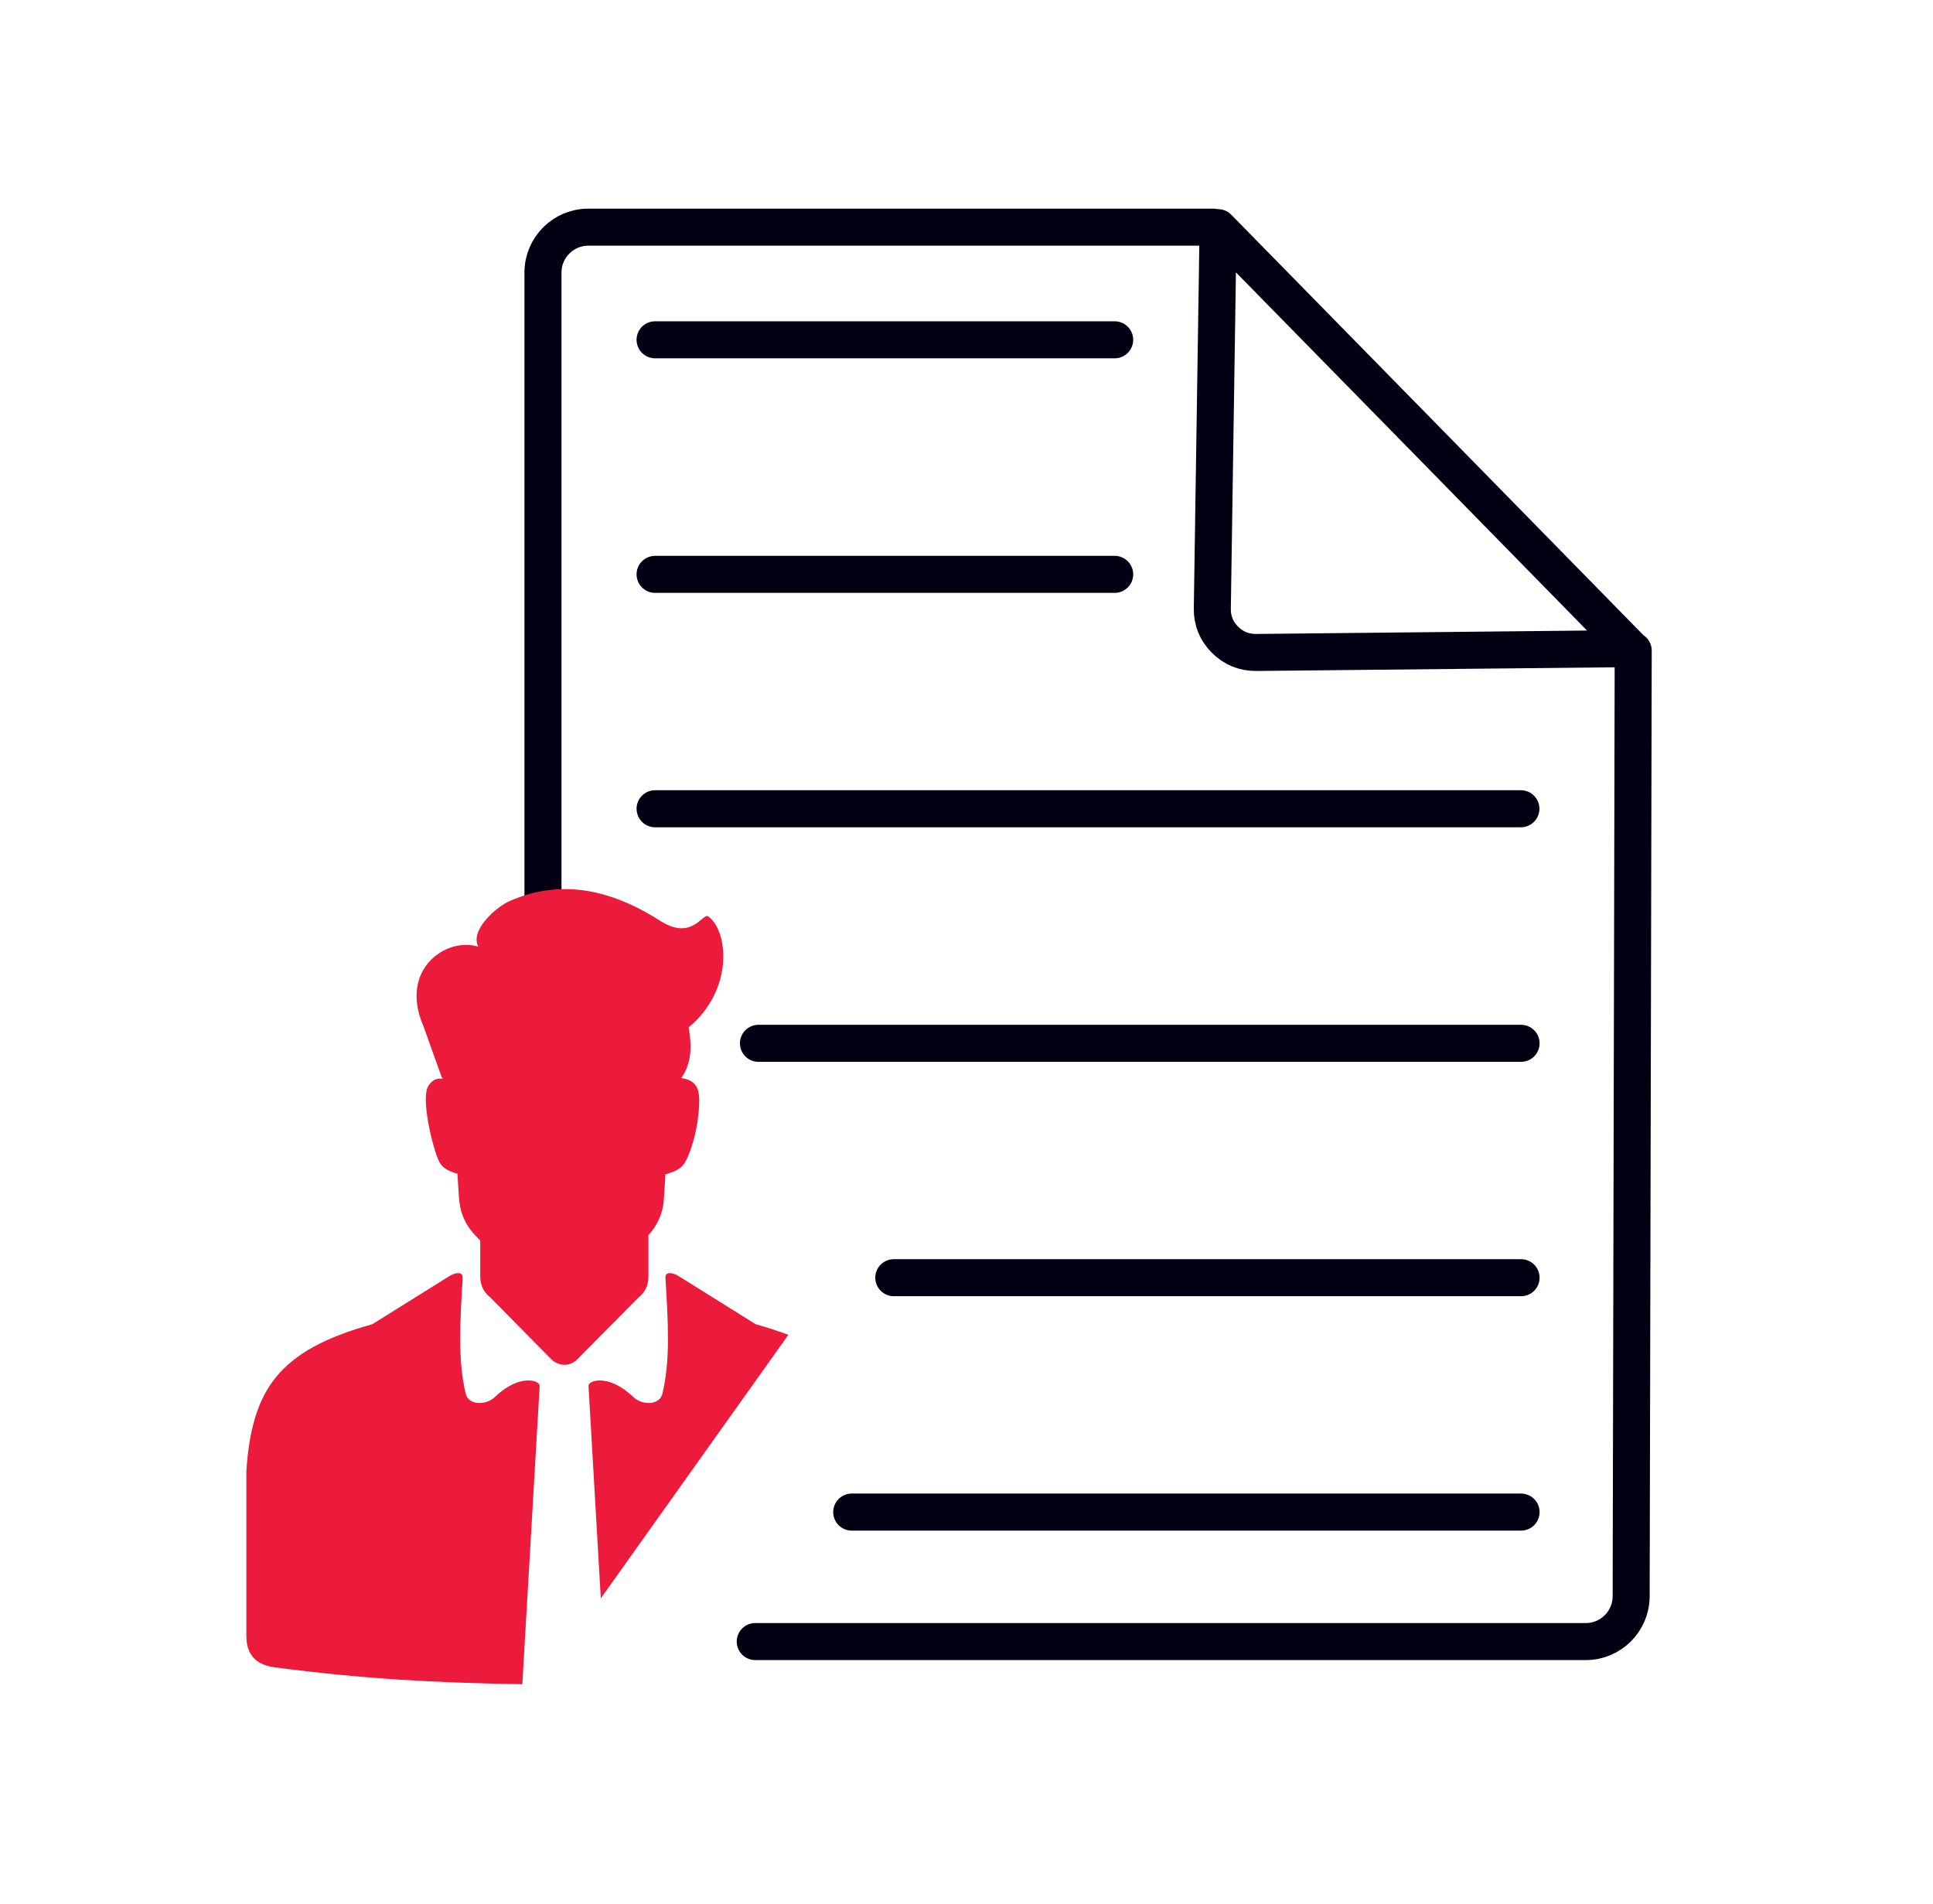 <svg width="65" height="64" viewBox="0 0 65 64" fill="none" xmlns="http://www.w3.org/2000/svg">
<g clip-path="url(#clip0_224_8352)">
<path d="M54.919 21.874L54.85 53.666C54.85 54.504 54.166 55.189 53.328 55.189H25.396M18.258 32.37V9.16C18.258 8.322 18.943 7.637 19.781 7.637H40.8M22.028 11.424H37.483M28.64 50.836H51.148M30.055 42.956H51.148M25.504 35.076H51.148M22.028 27.19H51.143M22.028 19.31H37.483M40.766 20.459L40.958 7.795V7.654L48.414 15.256L54.834 21.806L42.238 21.936C41.83 21.936 41.479 21.795 41.191 21.506C40.902 21.218 40.76 20.866 40.766 20.459Z" stroke="#010013" stroke-width="1.245" stroke-linecap="round" stroke-linejoin="round"/>
<path d="M20.203 53.736L19.789 46.592C19.778 46.416 20.451 46.162 21.295 46.966C21.601 47.26 22.184 47.243 22.274 46.858C22.552 45.703 22.461 44.401 22.376 42.935C22.376 42.884 22.399 42.839 22.444 42.816C22.506 42.788 22.654 42.799 22.818 42.901L25.411 44.52C25.812 44.633 26.175 44.752 26.509 44.877" fill="#EC1A3B"/>
<path d="M15.356 39.453H15.345C15.175 39.397 15.039 39.34 14.931 39.255C14.824 39.17 14.756 39.057 14.677 38.831C14.598 38.604 14.507 38.27 14.445 37.97C14.382 37.67 14.343 37.404 14.326 37.172C14.309 36.94 14.315 36.742 14.365 36.589C14.422 36.436 14.563 36.312 14.665 36.283C14.767 36.249 14.824 36.272 14.869 36.261C14.915 36.249 14.847 36.221 14.847 36.198L14.235 34.489C13.409 32.575 15.022 31.488 16.086 31.828C15.786 31.279 16.692 30.492 17.122 30.3C18.945 29.49 20.666 29.966 22.262 30.996C23.299 31.613 23.633 30.673 23.819 30.809C24.493 31.307 24.68 33.272 23.157 34.54C23.31 35.412 23.168 35.859 22.908 36.249C22.982 36.249 23.055 36.272 23.123 36.295C23.27 36.351 23.4 36.447 23.463 36.629C23.525 36.81 23.519 37.076 23.497 37.342C23.474 37.608 23.434 37.874 23.372 38.14C23.31 38.406 23.219 38.678 23.14 38.865C23.061 39.057 22.987 39.17 22.885 39.255C22.778 39.34 22.642 39.397 22.472 39.453C22.444 39.465 22.41 39.471 22.376 39.482L22.325 40.297C22.297 40.773 22.121 41.18 21.804 41.525V42.935C21.804 43.218 21.685 43.456 21.464 43.626L19.375 45.737C19.245 45.839 19.109 45.89 18.974 45.884C18.843 45.884 18.707 45.834 18.572 45.732L16.488 43.62C16.267 43.45 16.149 43.207 16.149 42.924V41.707L15.996 41.548C15.65 41.191 15.469 40.773 15.435 40.28L15.379 39.437L15.356 39.453Z" fill="#EC1A3B"/>
<path d="M15.554 42.935C15.554 42.884 15.531 42.839 15.486 42.816C15.424 42.788 15.277 42.799 15.112 42.901L12.52 44.52C9.355 45.398 8.478 46.728 8.285 49.428V55.01C8.285 55.836 8.863 56.006 9.248 56.057C12.248 56.448 14.563 56.572 17.564 56.623L18.147 46.592C18.158 46.416 17.484 46.162 16.641 46.966C16.335 47.26 15.752 47.243 15.661 46.858C15.384 45.703 15.475 44.401 15.559 42.935H15.554Z" fill="#EC1A3B"/>
</g>
<defs>
<clipPath id="clip0_224_8352">
<rect width="47.258" height="49.613" fill="white" transform="translate(8.281 7.014)"/>
</clipPath>
</defs>
</svg>
